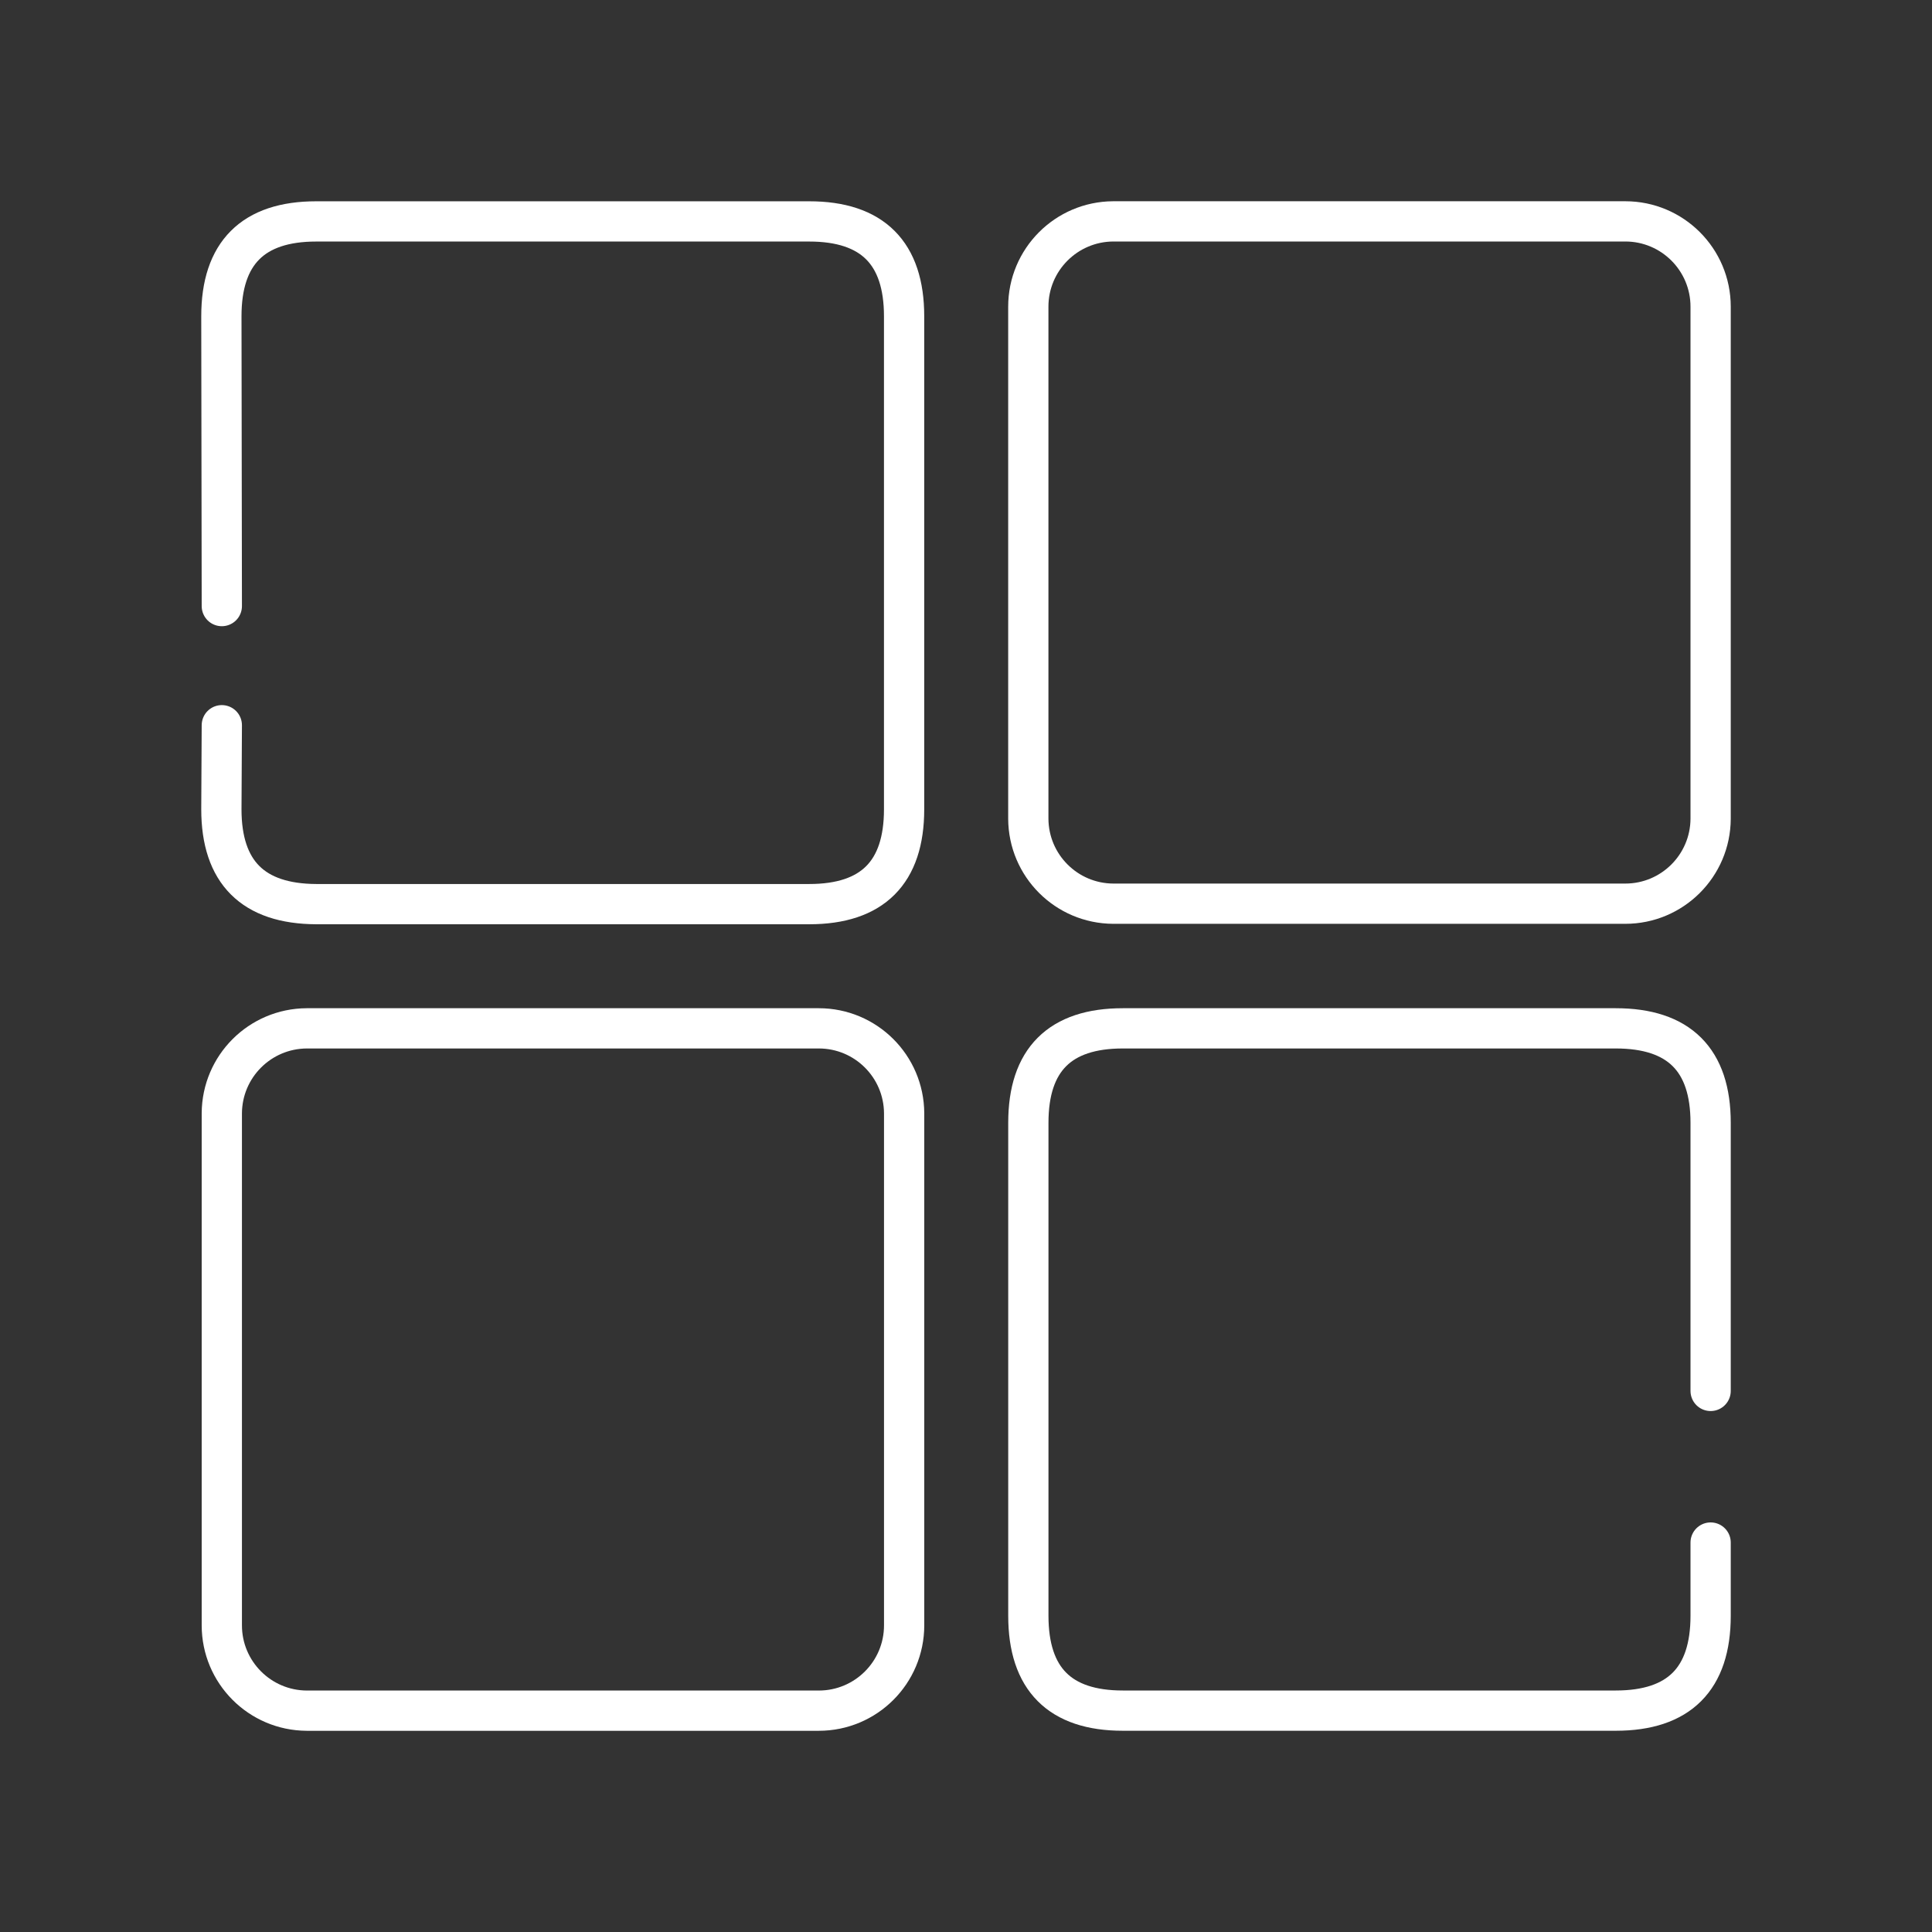 <?xml version="1.0" encoding="UTF-8"?><svg id="a" xmlns="http://www.w3.org/2000/svg" viewBox="0 0 48 48"><rect x="0" y="0" width="48" height="48" fill="#333333" stroke="none"/><defs><style>.f{fill:none;stroke:#fff;stroke-linecap:round;stroke-linejoin:round;}</style></defs><path id="b" class="f" d="m27.658,5.5h12.722c1.171,0,2.12.949,2.12,2.12h0v12.722c-.006,1.167-.954,2.11-2.12,2.11h-12.722c-1.163-.006-2.104-.947-2.11-2.11V7.62c0-1.167.943-2.114,2.11-2.12Z"/><path id="c" class="f" d="m7.621,25.549h12.722c1.167,0,2.114.943,2.12,2.11v12.722c0,1.171-.949,2.12-2.12,2.12H7.621c-1.167-.006-2.11-.954-2.11-2.12v-12.722c.006-1.163.947-2.104,2.11-2.11Z"/><path id="d" class="f" d="m5.511,15.058l-.011-7.2c0-1.571.786-2.357,2.357-2.357h12.248c1.571,0,2.357.786,2.357,2.357v12.248c0,1.571-.786,2.357-2.357,2.357H7.857c-1.571-.007-2.357-.793-2.357-2.357l.011-2.088"/><path id="e" class="f" d="m42.5,34.557v-6.662c0-1.564-.786-2.346-2.357-2.346h-12.248c-1.564,0-2.346.782-2.346,2.346v12.248c0,1.571.782,2.357,2.346,2.357h12.248c1.571,0,2.357-.786,2.357-2.357v-1.819"/></svg>